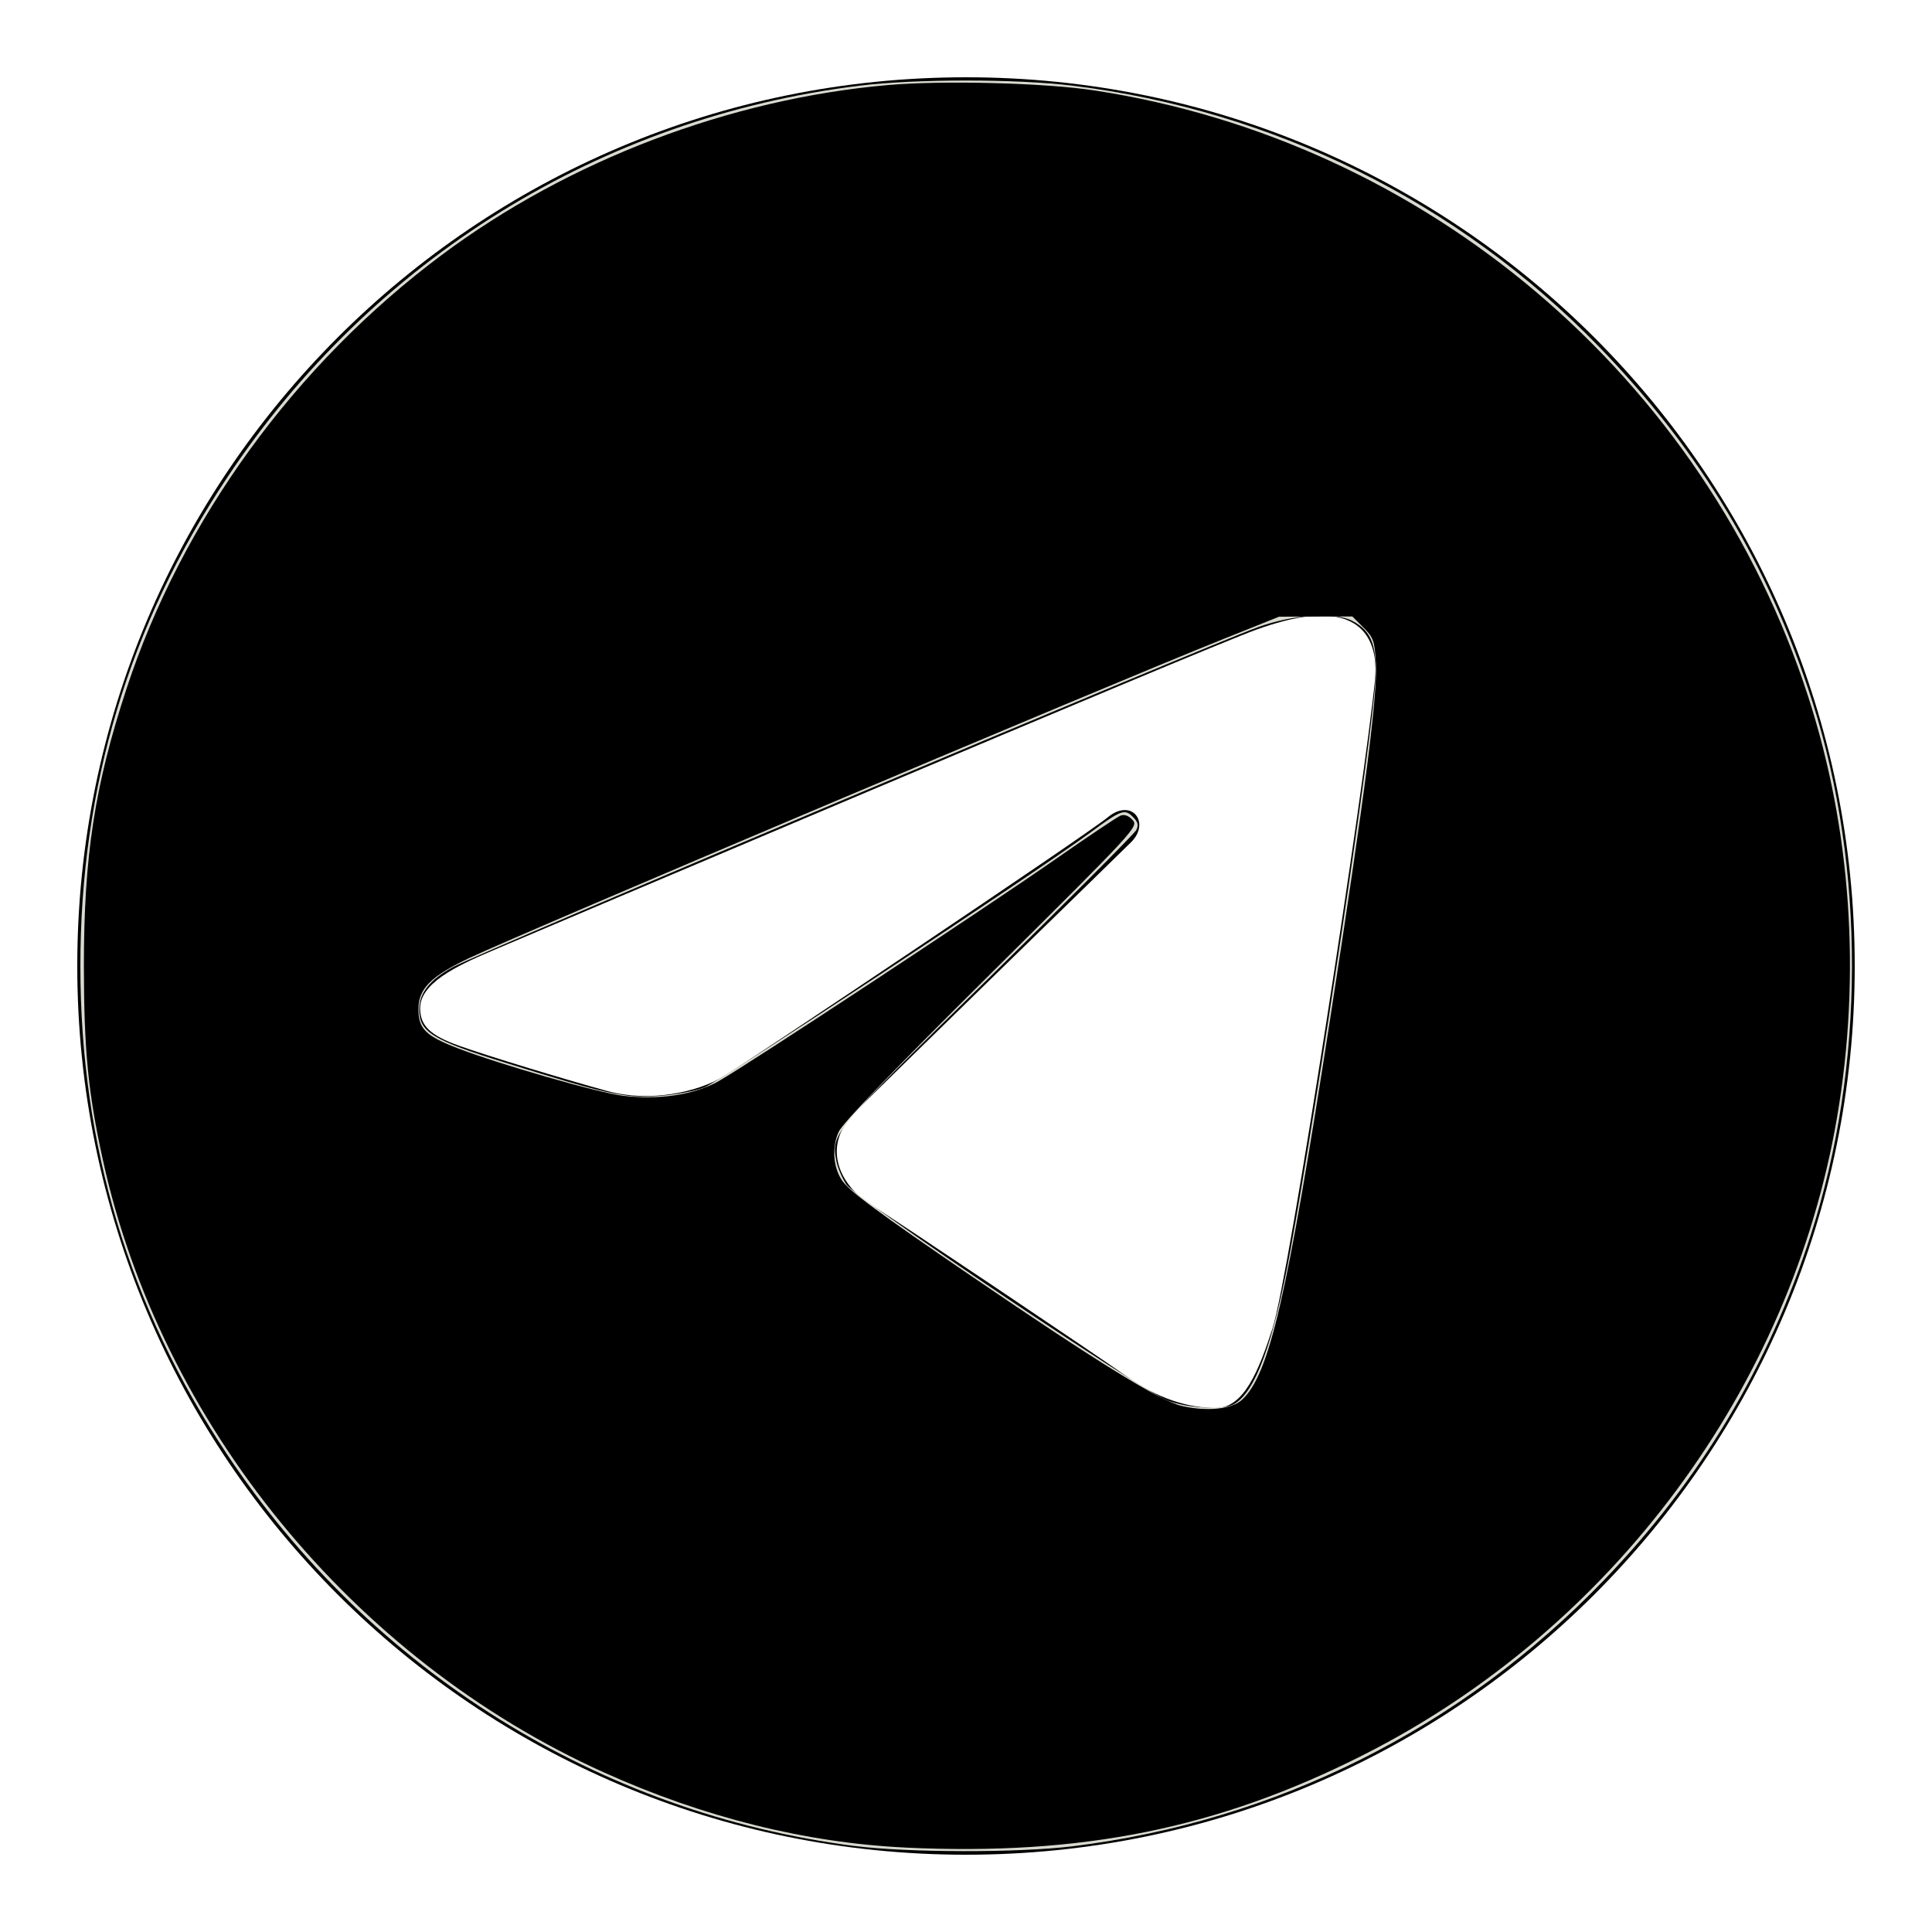 <?xml version="1.0" encoding="UTF-8" standalone="no"?>
<svg
   viewBox="0 0 50 50"
   width="50px"
   height="50px"
   version="1.1"
   id="svg1"
   sodipodi:docname="telegram.svg"
   inkscape:version="1.4 (86a8ad7, 2024-10-11)"
   xmlns:inkscape="http://www.inkscape.org/namespaces/inkscape"
   xmlns:sodipodi="http://sodipodi.sourceforge.net/DTD/sodipodi-0.dtd"
   xmlns="http://www.w3.org/2000/svg"
   xmlns:svg="http://www.w3.org/2000/svg">
  <defs
     id="defs1" />
  <sodipodi:namedview
     id="namedview1"
     pagecolor="#ffffff"
     bordercolor="#000000"
     borderopacity="0.25"
     inkscape:showpageshadow="2"
     inkscape:pageopacity="0.0"
     inkscape:pagecheckerboard="0"
     inkscape:deskcolor="#d1d1d1"
     showgrid="false"
     inkscape:zoom="11.313709"
     inkscape:cx="10.915961"
     inkscape:cy="23.113553"
     inkscape:window-width="1366"
     inkscape:window-height="715"
     inkscape:window-x="1016"
     inkscape:window-y="-8"
     inkscape:window-maximized="1"
     inkscape:current-layer="svg1" />
  <path
     d="M25,2c12.703,0,23,10.297,23,23S37.703,48,25,48S2,37.703,2,25S12.297,2,25,2z M32.934,34.375 c0.423-1.298,2.405-14.234,2.65-16.783c0.074-0.772-0.17-1.285-0.648-1.514c-0.578-0.278-1.434-0.139-2.427,0.219 c-1.362,0.491-18.774,7.884-19.78,8.312c-0.954,0.405-1.856,0.847-1.856,1.487c0,0.45,0.267,0.703,1.003,0.966 c0.766,0.273,2.695,0.858,3.834,1.172c1.097,0.303,2.346,0.04,3.046-0.395c0.742-0.461,9.305-6.191,9.92-6.693 c0.614-0.502,1.104,0.141,0.602,0.644c-0.502,0.502-6.38,6.207-7.155,6.997c-0.941,0.959-0.273,1.953,0.358,2.351 c0.721,0.454,5.906,3.932,6.687,4.49c0.781,0.558,1.573,0.811,2.298,0.811C32.191,36.439,32.573,35.484,32.934,34.375z"
     id="path1" />
  <path
     style="fill:#d9d9d0;stroke-width:0.09;fill-opacity:1"
     d="M 22.112,47.774 C 15.52,46.929 9.595,43.232 5.879,37.642 3.338,33.82 2.08,29.634 2.08,25 c 0,-4.636 1.256,-8.817 3.797,-12.638 3.755,-5.647 9.681,-9.321 16.364,-10.144 1.453,-0.179 4.068,-0.179 5.521,0 5.19,0.639 9.976,3.011 13.61,6.745 2.624,2.697 4.408,5.663 5.536,9.21 1.376,4.326 1.361,9.417 -0.042,13.776 -1.095,3.403 -2.875,6.374 -5.363,8.953 -3.7,3.834 -8.49,6.232 -13.741,6.879 -1.396,0.172 -4.275,0.168 -5.648,-0.008 z M 31.929,36.341 c 0.556,-0.297 1.032,-1.598 1.472,-4.017 0.725,-3.985 2.103,-13.211 2.188,-14.639 0.057,-0.97 -0.084,-1.352 -0.598,-1.619 -0.453,-0.235 -1.54,-0.161 -2.441,0.167 -1.429,0.52 -20.119,8.413 -20.826,8.794 -0.595,0.322 -0.874,0.671 -0.874,1.095 0,0.589 0.332,0.793 2.266,1.393 2.604,0.809 3.034,0.903 3.882,0.852 0.442,-0.026 0.965,-0.122 1.231,-0.224 0.394,-0.152 8.587,-5.563 10,-6.604 0.78,-0.575 0.877,-0.611 1.086,-0.402 0.138,0.138 0.158,0.218 0.088,0.35 -0.05,0.094 -1.783,1.832 -3.851,3.862 -4.01,3.937 -4.042,3.976 -3.907,4.696 0.033,0.173 0.15,0.448 0.26,0.61 0.251,0.367 7.626,5.327 8.316,5.592 0.521,0.2 1.418,0.25 1.708,0.095 z"
     id="path2" />
  <path
     style="fill:#000000;fill-opacity:1;stroke-width:0.088;paint-order:stroke fill markers"
     d="M 23.423,47.814 C 20.852,47.692 18.202,47.031 15.624,45.868 9.135,42.94 4.156,36.849 2.66,30.008 2.281,28.278 2.173,27.17 2.171,25.014 2.169,22.16 2.45,20.332 3.276,17.818 4.711,13.454 7.636,9.43 11.431,6.599 14.718,4.147 18.89,2.559 22.981,2.201 c 1.426,-0.125 4.073,-0.056 5.347,0.14 8.602,1.318 15.802,7.435 18.469,15.691 1.112,3.441 1.371,7.207 0.748,10.872 -1.194,7.027 -5.827,13.263 -12.269,16.518 -3.756,1.898 -7.283,2.61 -11.854,2.393 z m 8.722,-11.589 c 0.708,-0.666 1.155,-2.596 2.277,-9.841 0.911,-5.887 1.232,-8.388 1.185,-9.233 -0.032,-0.565 -0.063,-0.653 -0.322,-0.911 l -0.286,-0.286 -0.948,0.003 -0.948,0.003 -1.458,0.584 c -3.048,1.22 -18.079,7.579 -19.49,8.245 -1,0.472 -1.326,0.798 -1.326,1.325 0,0.511 0.182,0.693 1.017,1.015 1.082,0.417 3.638,1.152 4.273,1.229 0.944,0.114 1.855,-0.026 2.482,-0.379 0.751,-0.424 6.891,-4.47 8.725,-5.75 0.836,-0.583 1.589,-1.088 1.674,-1.121 0.099,-0.039 0.21,0.002 0.312,0.114 0.155,0.171 0.078,0.255 -3.645,3.949 -2.54,2.521 -3.856,3.889 -3.961,4.118 -0.179,0.393 -0.147,0.907 0.079,1.252 0.18,0.275 0.939,0.837 3.382,2.504 3.24,2.212 4.869,3.216 5.418,3.341 0.662,0.15 1.298,0.084 1.562,-0.164 z"
     id="path15" />
</svg>
